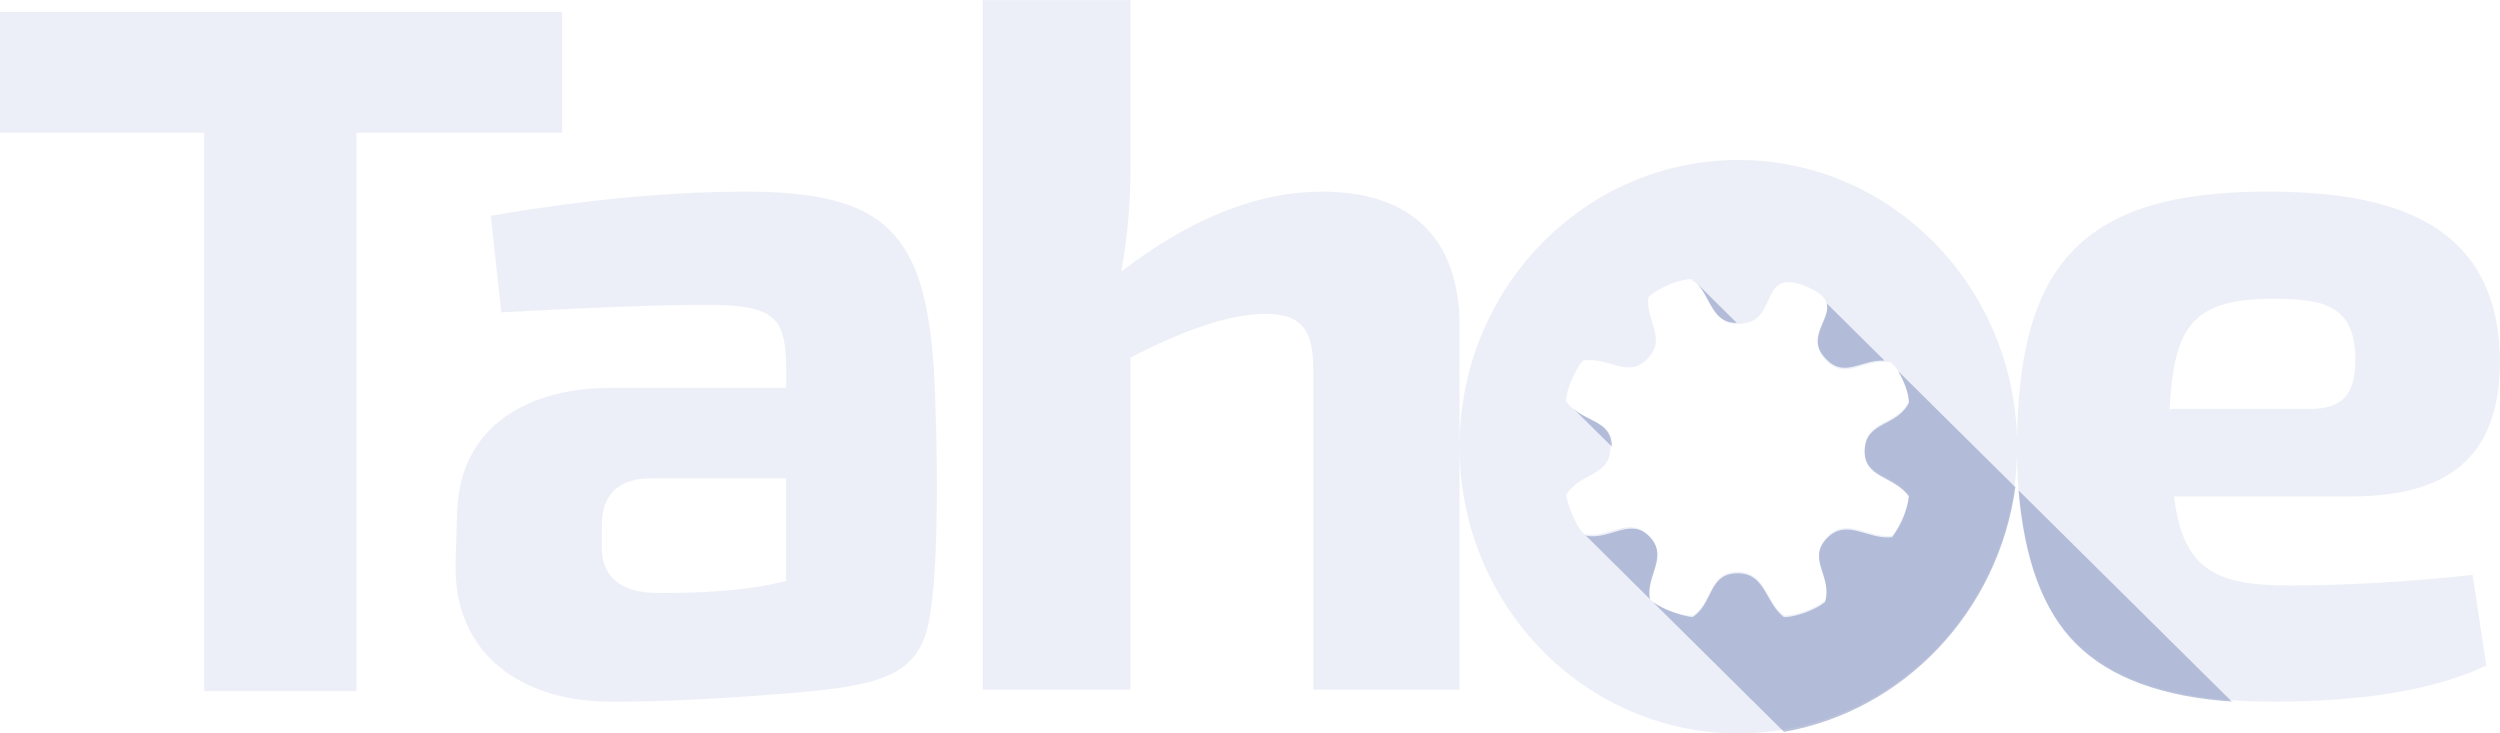 <?xml version="1.0" encoding="UTF-8"?>
<!DOCTYPE svg PUBLIC "-//W3C//DTD SVG 1.0//EN" "http://www.w3.org/TR/2001/REC-SVG-20010904/DTD/svg10.dtd">
<!-- Creator: CorelDRAW X6 -->
<svg xmlns="http://www.w3.org/2000/svg" xml:space="preserve" width="75px" height="22px" version="1.0" style="shape-rendering:geometricPrecision; text-rendering:geometricPrecision; image-rendering:optimizeQuality; fill-rule:evenodd; clip-rule:evenodd"
viewBox="0 0 75000 22000"
 xmlns:xlink="http://www.w3.org/1999/xlink">
 <defs>
  <style type="text/css">
   <![CDATA[
    .fil1 {fill:#7987B8;fill-rule:nonzero;fill-opacity:0.502}
    .fil0 {fill:#DADFF0;fill-rule:nonzero;fill-opacity:0.502}
   ]]>
  </style>
 </defs>
 <g id="Слой_x0020_1">
  <g id="_642114192">
   <g id="_638606400">
    <path class="fil0" d="M33913 5115c0,996 -92,2037 -274,3033 2057,-1585 4068,-2399 6033,-2399 2651,0 4114,1403 4114,4029l0 3622c0,-4753 3748,-8601 8364,-8601 4616,0 8364,3848 8364,8601 0,4753 -3748,8601 -8364,8601 -4616,0 -8364,-3848 -8364,-8601l0 7289 -4387 0 0 -9552c0,-1086 -228,-1721 -1416,-1721 -1051,0 -2423,453 -4068,1313l0 9960 -4433 0 0 -20688 4433 0 0 5070 -1 45zm16819 3260c-366,0 -1005,271 -1280,543 -92,679 549,1223 0,1810 -594,679 -1188,-45 -1965,91 -228,272 -503,860 -503,1222 503,679 1372,498 1326,1449 -46,815 -914,679 -1326,1358 46,317 320,996 549,1177 685,136 1280,-498 1828,-45 777,634 -46,1268 137,1992 274,272 869,498 1280,498 639,-408 457,-1358 1416,-1313 777,45 777,905 1326,1313 366,0 960,-226 1234,-453 228,-769 -549,-1268 46,-1901 595,-633 1234,45 1965,-45 274,-362 457,-815 503,-1222 -457,-634 -1371,-543 -1325,-1403 46,-860 960,-679 1325,-1403 0,-362 -274,-951 -549,-1177 -823,-136 -1372,634 -2011,-136 -639,-815 914,-1539 -503,-2128 -1416,-589 -869,906 -1828,1086 -1097,226 -914,-860 -1600,-1268l-46 -45z"/>
    <path class="fil0" d="M14717 6473c2651,-453 5210,-724 7679,-724 4250,0 5348,1313 5622,5342 92,1675 228,6654 -274,8013 -503,1403 -1965,1539 -5027,1766 -1234,91 -2742,181 -4387,181 -2651,0 -4753,-1403 -4662,-4210l46 -1494c92,-2625 2193,-3712 4616,-3712l5256 0 0 -634c0,-770 -137,-1268 -457,-1494 -320,-271 -960,-362 -1874,-362 -1646,0 -3702,91 -6216,226l-320 -2943 -2 45zm3337 9824c-46,996 549,1494 1691,1494 1188,0 2605,-45 3839,-362l0 -3078 -4068 0c-960,0 -1462,498 -1462,1403l0 544z"/>
    <polygon class="fil0" points="16865,3983 10695,3983 10695,20732 6125,20732 6125,3983 0,3983 0,361 16865,361 "/>
    <path class="fil0" d="M65220 14893c274,2263 1326,2671 3474,2671 1554,0 3382,-91 5484,-317l411 2716c-1508,724 -3656,1086 -6399,1086 -5484,0 -7679,-2173 -7679,-7606 0,-5432 1874,-7695 7495,-7695 3656,0 6947,860 6993,5070 0,2943 -1600,4075 -4479,4075l-5302 0 1 0zm-91 -2625l4160 0c1051,0 1371,-498 1371,-1494 0,-1675 -1051,-1810 -2514,-1810 -2514,0 -2925,996 -3062,3350l45 -45z"/>
   </g>
   <path class="fil1" d="M67003 21050c-2148,-136 -3702,-724 -4708,-1720 -1005,-996 -1554,-2536 -1737,-4617l6399 6338 46 0zm-6536 -6474c-503,3757 -3337,6745 -6947,7379l-3931 -3893c320,226 823,407 1188,453 640,-407 457,-1358 1417,-1313 777,45 777,906 1325,1313 366,0 960,-226 1234,-453 228,-770 -549,-1268 46,-1901 595,-634 1234,45 1965,-45 274,-362 457,-815 503,-1222 -457,-634 -1372,-544 -1326,-1403 46,-860 960,-679 1326,-1403 0,-271 -137,-633 -320,-951l0 0 3519 3485 0 -45zm-3931 -3757l-1737 -1720 0 0c137,453 -594,996 -92,1584 595,724 1097,91 1828,136l1 0zm-4433 -1132l-1188 -1177 0 0c411,453 457,1177 1188,1177zm-2605 8285c-137,-724 639,-1313 -92,-1947 -549,-453 -1143,181 -1828,45l1919 1901zm-2331 -5749l1189 1177c0,-770 -731,-724 -1189,-1177z"/>
  </g>
 </g>
</svg>
